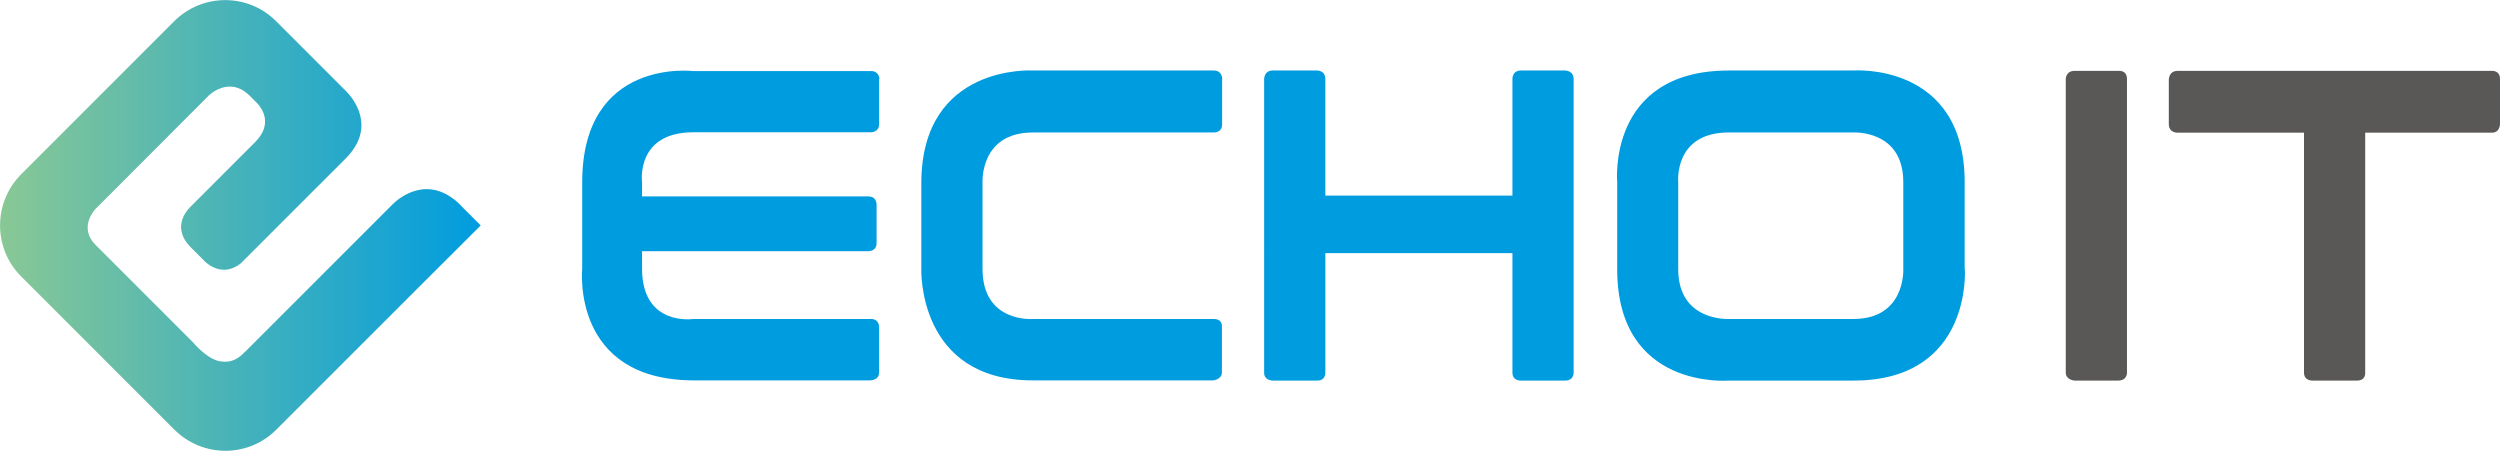 <?xml version="1.0" encoding="UTF-8"?>
<svg id="Layer_2" data-name="Layer 2" xmlns="http://www.w3.org/2000/svg" xmlns:xlink="http://www.w3.org/1999/xlink" viewBox="0 0 129.08 23.27">
  <defs>
    <style>
      .cls-1 {
        fill: #009ce0;
      }

      .cls-2 {
        fill: #595857;
      }

      .cls-3 {
        fill: url(#_무제_그라디언트_8);
      }
    </style>
    <linearGradient id="_무제_그라디언트_8" data-name="무제 그라디언트 8" x1="0" y1="11.64" x2="24.83" y2="11.64" gradientUnits="userSpaceOnUse">
      <stop offset="0" stop-color="#89c895"/>
      <stop offset="1" stop-color="#009ce0"/>
    </linearGradient>
  </defs>
  <g id="_레이어_1" data-name="레이어 1">
    <g>
      <path class="cls-3" d="M23.79,10.6c-1.68-1.68-3.22-.35-3.51-.06l-.05.05s-.01.01-.01.01h0s-7.56,7.56-7.56,7.56c-.02.02-.03.03-.05.04l-.07.07h0s0,0,0,0l-.04.04h0c-.34.31-.68.39-.98.36h0s-.06-.01-.09-.01c-.02,0-.03,0-.05,0-.7-.11-1.42-.99-1.42-.99l-5.02-5.02c-.93-.93,0-1.87,0-1.87l5.82-5.83s1.06-1.08,2.14,0l.4.4c.26.29.78,1.07-.12,1.98l-3.33,3.33-.06.06c-.22.23-.9,1.09.06,2.05l.78.78c.81.67,1.5.3,1.82.03l5.4-5.4c1.63-1.63.35-3.13.06-3.43l-.06-.06-3.59-3.59c-1.45-1.46-3.81-1.46-5.27,0L1.09,9c-1.45,1.46-1.45,3.82,0,5.27l7.91,7.91c1.46,1.46,3.82,1.46,5.27,0l6.95-6.95h0s3.6-3.59,3.6-3.59l-1.04-1.04Z"/>
      <path class="cls-1" d="M45.41,4.08s-.02-.41-.42-.41h-9.18s-5.75-.72-5.75,5.75v4.46s-.59,5.76,5.78,5.76h8.99s.56.05.56-.41v-2.34s.01-.42-.41-.42h-9.18s-2.65.4-2.65-2.6v-.9h11.67s.44.02.44-.42v-1.97s.03-.44-.44-.44h-11.67v-.74s-.34-2.57,2.65-2.57h9.18s.41-.01.41-.41v-2.35Z"/>
      <path class="cls-1" d="M63.11,4.08s0-.44-.44-.44h-9.34s-5.76-.36-5.76,5.82v4.41s-.23,5.77,5.76,5.77h9.31s.45-.04.45-.42v-2.33s.06-.42-.42-.42h-9.34s-2.6.21-2.6-2.58v-4.45s-.16-2.6,2.6-2.6h9.34s.43.02.43-.41v-2.35Z"/>
      <path class="cls-1" d="M65.27,4.08s0-.44.44-.44h2.31s.41,0,.41.44v6.02h9.66v-6.02s-.02-.44.44-.44h2.28s.44,0,.44.44v15.16s.02.41-.44.41h-2.26s-.46.04-.46-.41v-6.17h-9.66v6.16s.03.42-.41.42h-2.31s-.44,0-.44-.4V4.08Z"/>
      <path class="cls-1" d="M101.44,13.91v-4.5c0-6.22-5.77-5.77-5.77-5.77h-6.4c-6.31,0-5.77,5.77-5.77,5.77v4.5c0,6.24,5.77,5.74,5.77,5.74h6.43c6.13,0,5.75-5.74,5.75-5.74ZM95.69,16.47h-6.43s-2.61.14-2.61-2.57,0-4.5,0-4.5c0,0-.24-2.56,2.61-2.56h6.43s2.58-.15,2.58,2.56v4.5s.13,2.57-2.58,2.57Z"/>
      <path class="cls-2" d="M106.66,19.24V4.08s0-.42.45-.42h2.25s.46-.07.46.42v15.16s.02.41-.46.41h-2.25s-.45-.03-.45-.41Z"/>
      <path class="cls-2" d="M111.98,4.15s-.03-.49.46-.49h16.23s.41-.03.41.42v2.32s0,.45-.41.45h-6.55v12.4s.04.4-.42.4h-2.31s-.43.02-.43-.41V6.85h-6.52s-.46.03-.46-.45v-2.25Z"/>
    </g>
  </g>
</svg>